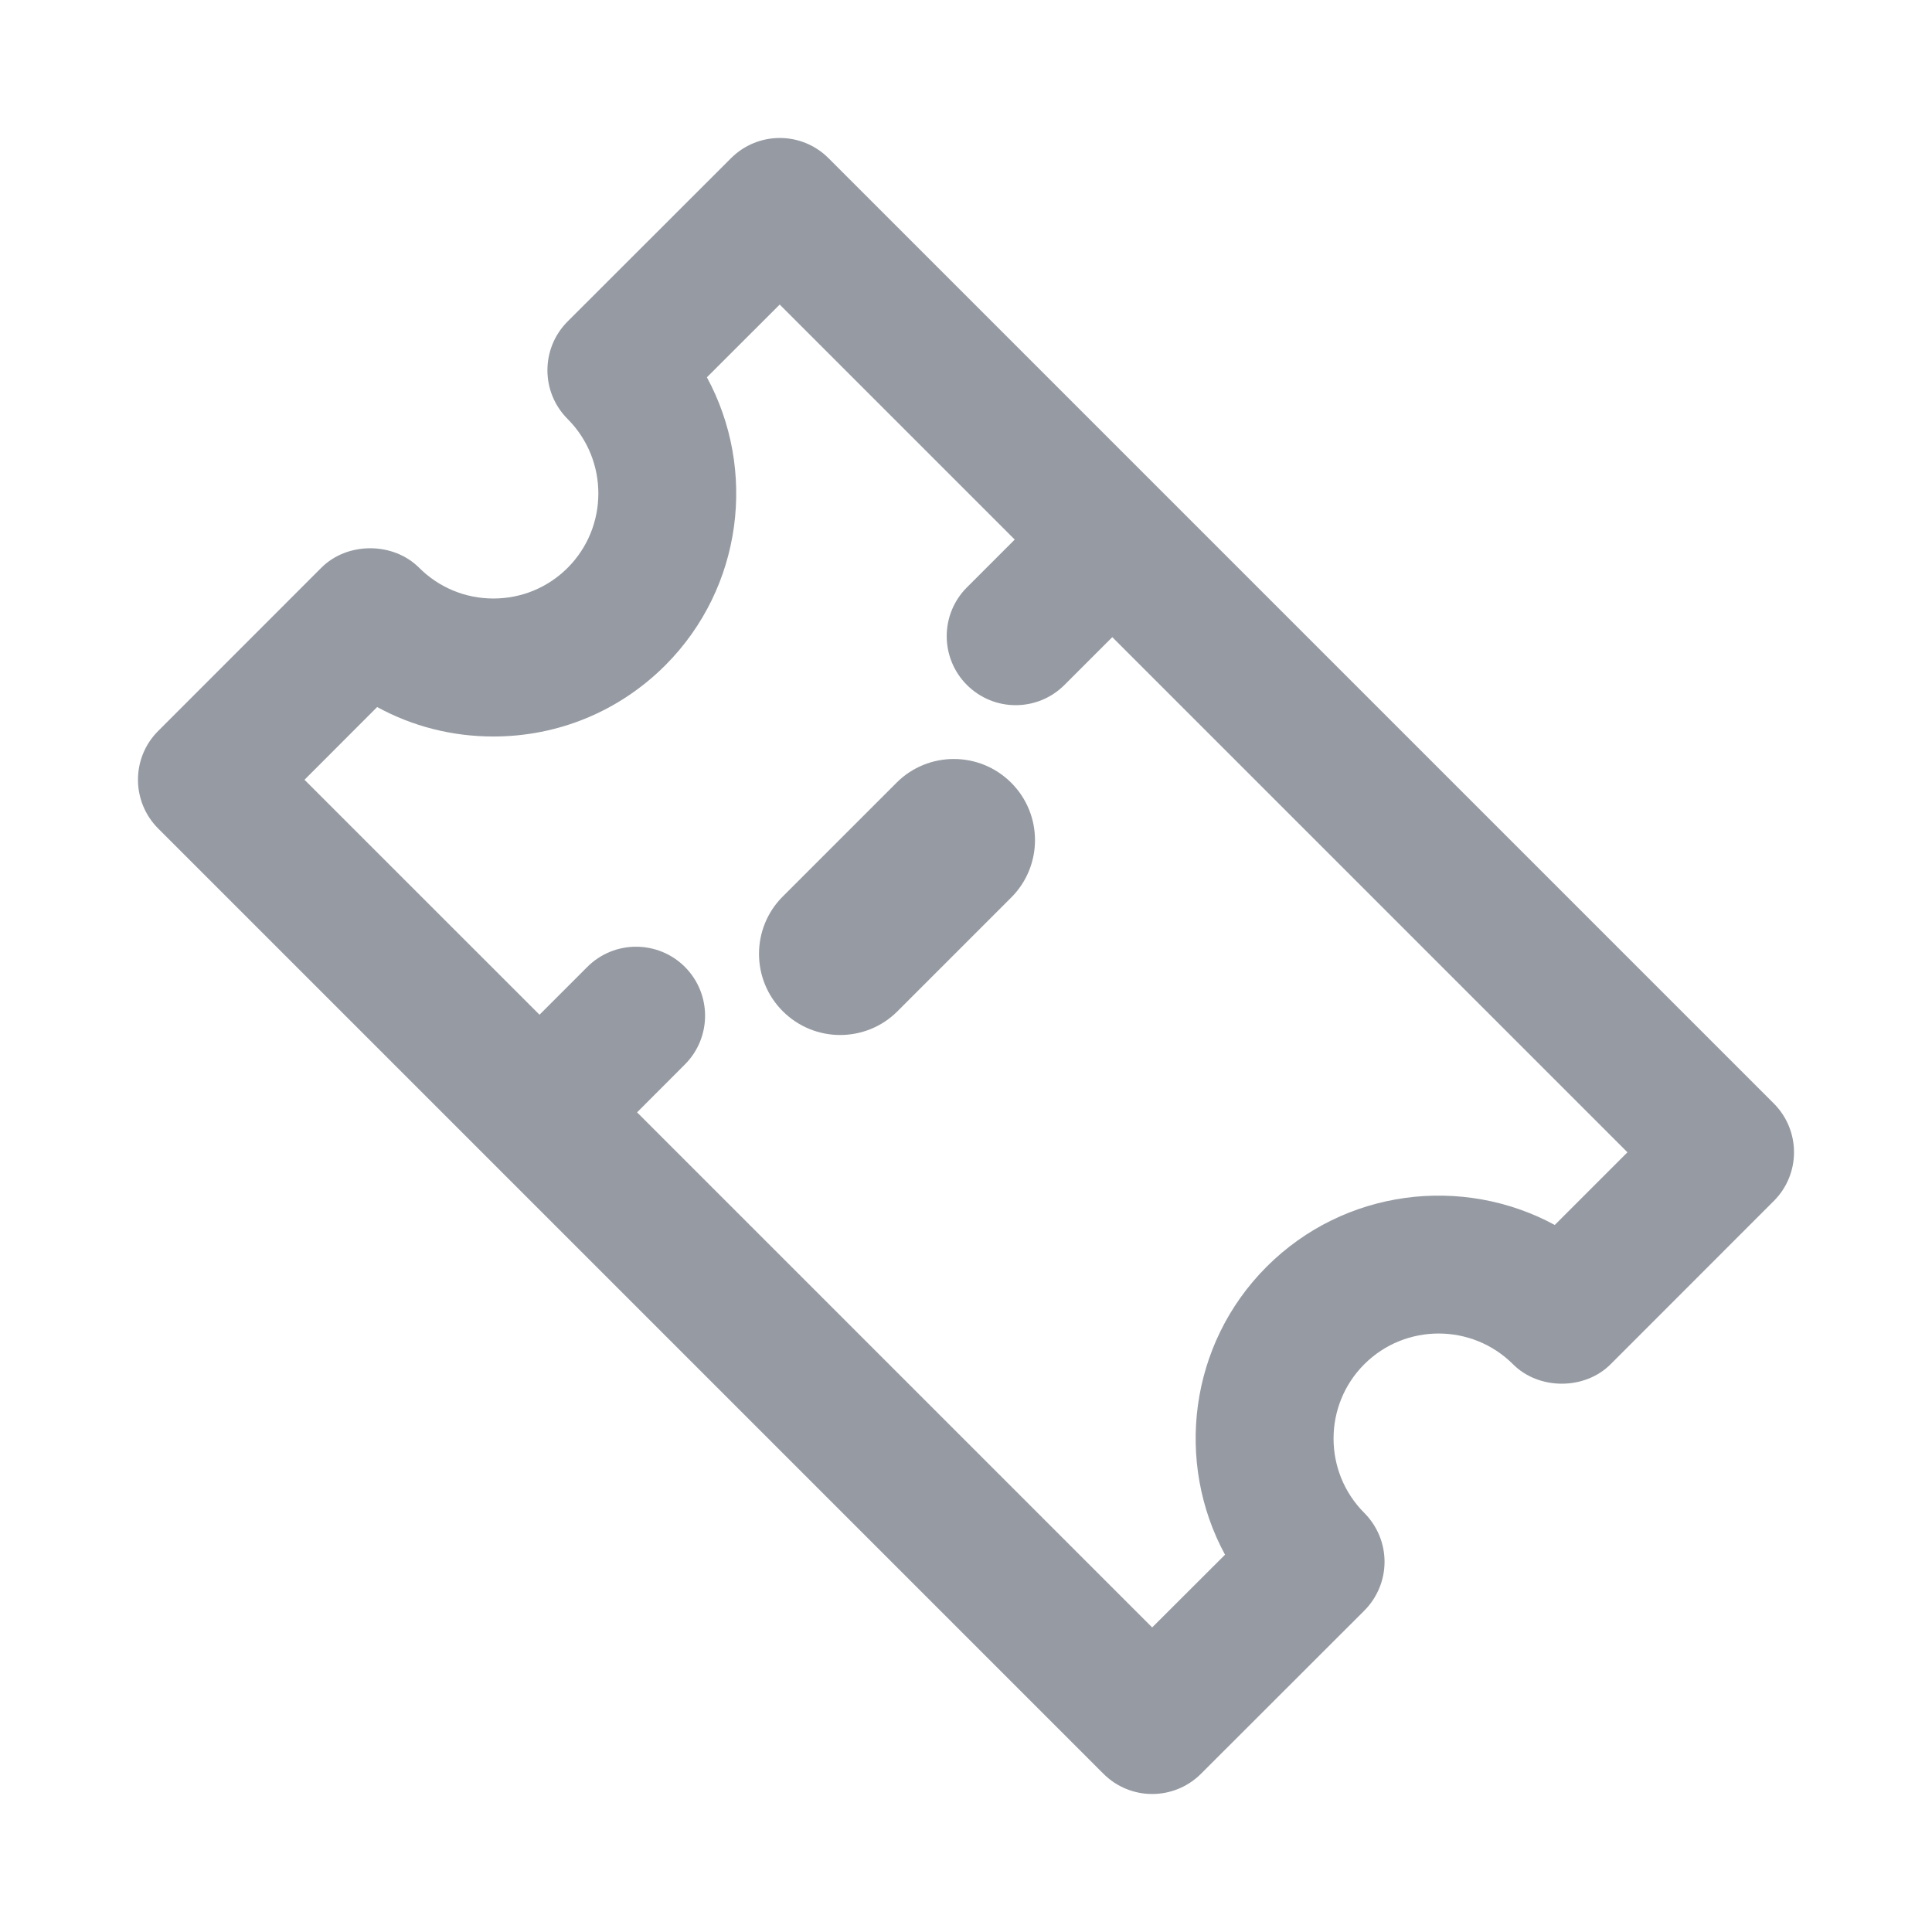 <?xml version="1.0" encoding="UTF-8"?>
<svg width="28px" height="28px" viewBox="0 0 28 28" version="1.1" xmlns="http://www.w3.org/2000/svg" xmlns:xlink="http://www.w3.org/1999/xlink">
    <!-- Generator: Sketch 51.2 (57519) - http://www.bohemiancoding.com/sketch -->
    <title>ic_tickets</title>
    <desc>Created with Sketch.</desc>
    <defs></defs>
    <g id="industrial-landings" stroke="none" stroke-width="1" fill="none" fill-rule="evenodd">
        <g id="Artboard-Copy" transform="translate(-328, -576)">
            <g id="ic_tickets" transform="translate(328, 576)">
                <rect id="Rectangle-7" x="0" y="0" width="28" height="28"></rect>
                <g id="ticket" opacity="0.8" transform="translate(2, 2)" fill="#7C828C" fill-rule="nonzero">
                    <path d="M23.707,13.992 L10.008,0.293 C9.618,-0.098 8.985,-0.098 8.594,0.293 L6.227,2.658 C5.836,3.049 5.836,3.682 6.226,4.072 C6.82,4.667 6.82,5.634 6.228,6.228 C5.94,6.516 5.558,6.674 5.151,6.674 L5.151,6.674 C4.744,6.674 4.361,6.515 4.073,6.227 C3.697,5.852 3.034,5.852 2.658,6.227 L0.292,8.594 C-0.098,8.984 -0.098,9.617 0.293,10.008 L5.111,14.826 C5.112,14.826 5.112,14.827 5.113,14.828 C5.114,14.828 5.115,14.829 5.115,14.83 L13.992,23.707 C14.187,23.902 14.443,24 14.698,24 C14.954,24 15.21,23.902 15.406,23.707 L17.773,21.342 C17.96,21.154 18.066,20.9 18.066,20.634 C18.066,20.369 17.96,20.115 17.773,19.927 C17.179,19.333 17.178,18.366 17.772,17.772 C18.366,17.178 19.333,17.178 19.928,17.772 C20.303,18.148 20.967,18.147 21.342,17.772 L23.707,15.406 C24.098,15.016 24.098,14.383 23.707,13.992 Z M20.533,15.753 C19.197,15.029 17.487,15.229 16.357,16.358 C15.23,17.486 15.029,19.196 15.754,20.532 L14.698,21.586 L7.233,14.121 L7.926,13.427 C8.316,13.037 8.316,12.404 7.926,12.013 C7.535,11.623 6.901,11.623 6.511,12.014 L5.819,12.706 L2.413,9.301 L3.466,8.247 C3.976,8.526 4.551,8.674 5.149,8.674 C5.149,8.674 5.15,8.674 5.15,8.674 C6.091,8.674 6.976,8.308 7.642,7.642 C8.768,6.513 8.969,4.804 8.245,3.468 L9.3,2.414 L12.706,5.82 L12.013,6.513 C11.623,6.903 11.623,7.536 12.013,7.927 C12.209,8.122 12.464,8.22 12.72,8.22 C12.976,8.22 13.232,8.122 13.427,7.927 L14.12,7.234 L21.586,14.7 L20.533,15.753 Z" id="Shape"></path>
                    <path d="M12.655,9.344 C12.196,8.885 11.45,8.885 10.992,9.345 L9.345,10.992 C8.885,11.451 8.885,12.197 9.345,12.656 C9.575,12.885 9.875,13 10.176,13 C10.478,13 10.779,12.885 11.008,12.655 L12.655,11.008 C13.115,10.549 13.115,9.803 12.655,9.344 Z" id="Shape"></path>
                </g>
            </g>
        </g>
    </g>
</svg>